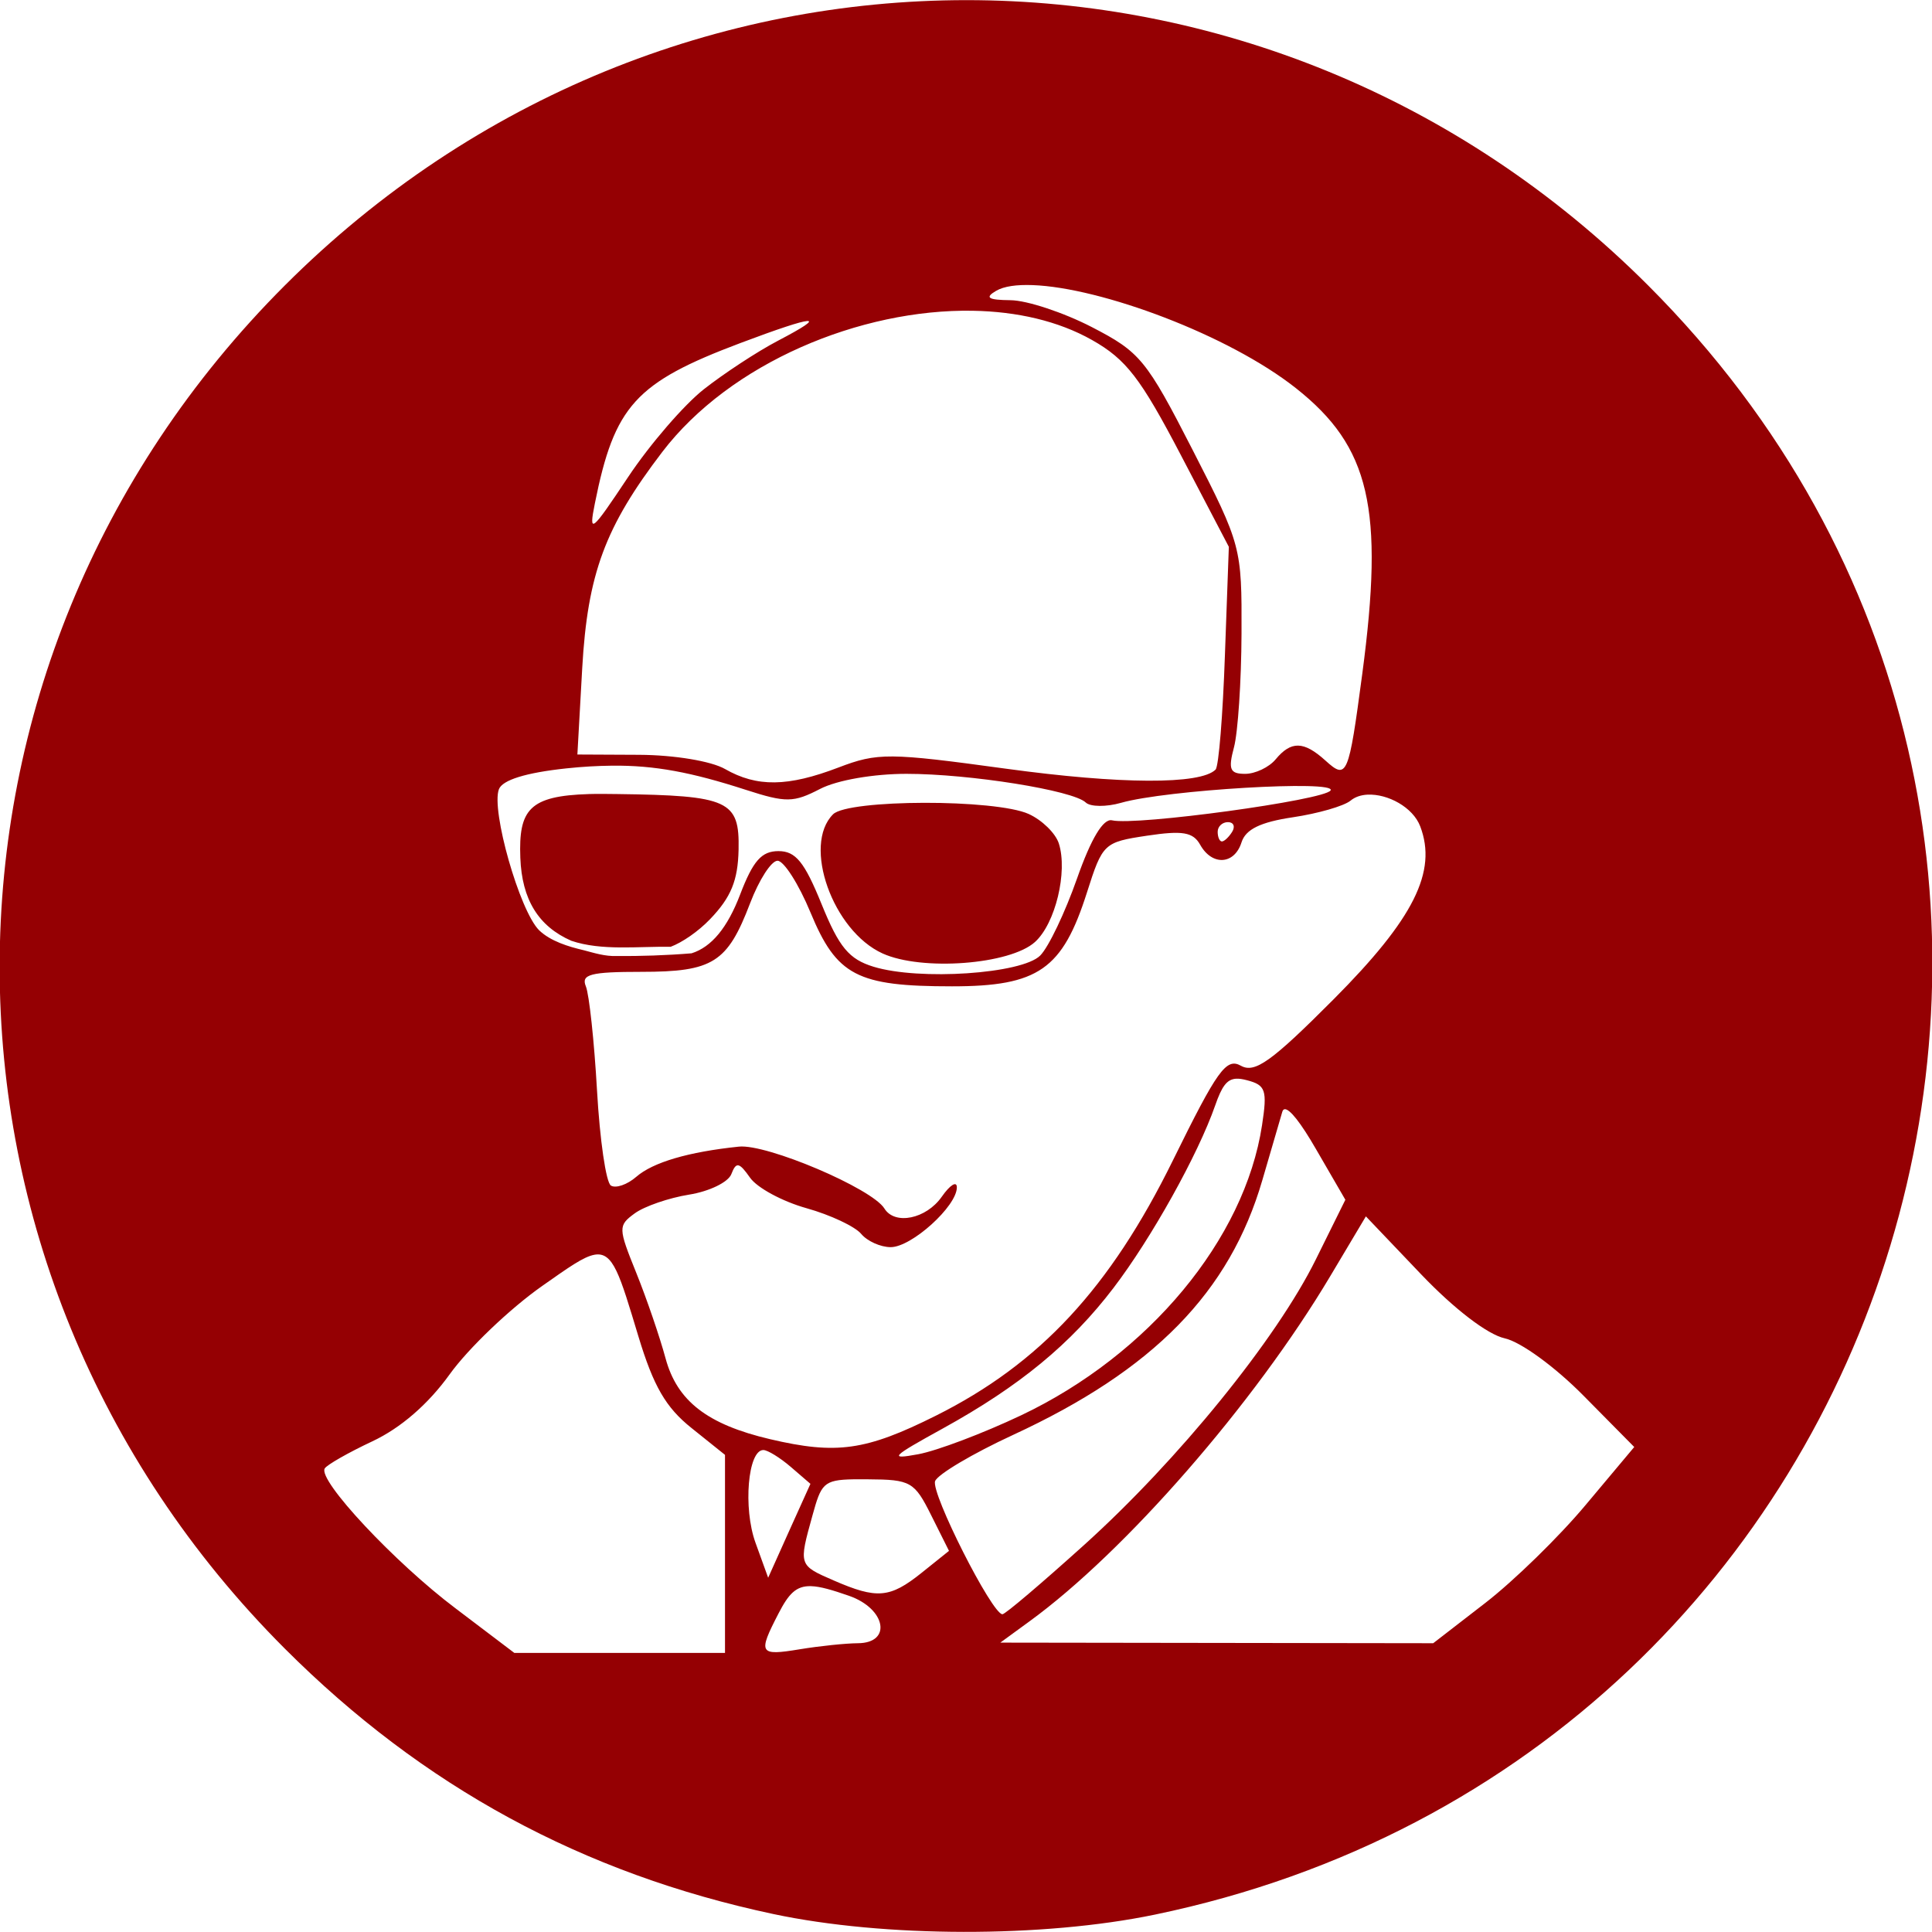 <?xml version="1.0" encoding="UTF-8" standalone="no"?>
<!-- Created with Inkscape (http://www.inkscape.org/) -->

<svg
   xmlns:dc="http://purl.org/dc/elements/1.1/"
   xmlns:cc="http://creativecommons.org/ns#"
   xmlns:rdf="http://www.w3.org/1999/02/22-rdf-syntax-ns#"
   xmlns:svg="http://www.w3.org/2000/svg"
   xmlns="http://www.w3.org/2000/svg"
   xmlns:sodipodi="http://sodipodi.sourceforge.net/DTD/sodipodi-0.dtd"
   xmlns:inkscape="http://www.inkscape.org/namespaces/inkscape"
   width="200"
   height="200"
   id="svg6252"
   version="1.1"
   inkscape:version="0.48.3.1 r9886"
   sodipodi:docname="Nuevo documento 150">
  <defs
     id="defs6254" />
  <sodipodi:namedview
     id="base"
     pagecolor="#ffffff"
     bordercolor="#666666"
     borderopacity="1.0"
     inkscape:pageopacity="0.0"
     inkscape:pageshadow="2"
     inkscape:zoom="1.4"
     inkscape:cx="178.55661"
     inkscape:cy="83.837524"
     inkscape:document-units="px"
     inkscape:current-layer="layer1"
     showgrid="false"
     inkscape:window-width="1366"
     inkscape:window-height="692"
     inkscape:window-x="0"
     inkscape:window-y="24"
     inkscape:window-maximized="1" />
  <g
     inkscape:label="Capa 1"
     inkscape:groupmode="layer"
     id="layer1"
     transform="translate(0,-852.362)">
    <path
       style="fill:#950003;fill-opacity:1"
       d="m 100.052,852.376 c -25.44,0 -50.879,9.848 -70.563,29.531 -39.367,39.367 -39.367,101.758 0,141.125 14.303,14.303 30.85,23.279 50.562,27.469 11.469,2.438 27.902,2.469 39.5,0.062 78.486,-16.284 107.525,-112.194 51.062,-168.656 -19.684,-19.684 -45.123,-29.531 -70.562,-29.531 z m 6.844,29.5 c 7.082,0.256 20.286,5.147 27.281,10.688 7.637,6.048 9.127,12.412 6.844,29.562 -1.413,10.614 -1.575,10.994 -3.812,8.969 -2.244,-2.031 -3.555,-2.054 -5.156,-0.125 -0.685,0.825 -2.113,1.5 -3.156,1.5 -1.581,0 -1.769,-0.458 -1.156,-2.75 0.405,-1.512 0.763,-6.814 0.781,-11.781 0.033,-8.919 -0.021,-9.153 -5.062,-19 -4.788,-9.353 -5.441,-10.139 -10.438,-12.719 -2.929,-1.512 -6.717,-2.765 -8.406,-2.781 -2.347,-0.023 -2.701,-0.266 -1.5,-0.969 0.829,-0.485 2.147,-0.653 3.781,-0.594 z m -6.188,2.656 c 4.555,0.078 8.843,1.051 12.344,3.031 3.539,2.001 5.031,3.96 9.188,11.906 l 4.969,9.5 -0.406,11.219 c -0.215,6.177 -0.637,11.512 -0.969,11.844 -1.566,1.566 -9.846,1.528 -21.688,-0.094 -12.145,-1.664 -13.298,-1.67 -17.344,-0.125 -5.248,2.004 -8.439,2.049 -11.75,0.156 -1.425,-0.815 -5.234,-1.449 -8.875,-1.469 l -6.406,-0.031 0.5,-8.938 c 0.557,-9.774 2.364,-14.625 8.281,-22.375 7.047,-9.229 20.516,-14.825 32.156,-14.625 z m -17.156,1.062 c 0.663,-0.042 -0.328,0.634 -3,2.031 -2.2,1.15 -5.652,3.431 -7.688,5.031 -2.036,1.601 -5.573,5.681 -7.844,9.094 -3.833,5.761 -4.089,5.968 -3.438,2.719 2.025,-10.101 4.193,-12.502 15.062,-16.594 3.921,-1.476 6.244,-2.239 6.906,-2.281 z m -20.219,46.031 c 4.43,-0.051 8.262,0.683 13.875,2.5 4.174,1.351 4.94,1.327 7.688,-0.094 1.767,-0.914 5.546,-1.562 8.938,-1.562 6.548,0 17.254,1.708 18.563,2.969 0.468,0.451 2.123,0.471 3.656,0.031 4.656,-1.335 22.367,-2.381 21.688,-1.281 -0.621,1.006 -20.147,3.674 -22.625,3.094 -0.903,-0.212 -2.16,1.864 -3.625,6.031 -1.23,3.498 -2.937,7.093 -3.812,7.969 -1.894,1.894 -12.512,2.608 -17.25,1.156 -2.541,-0.778 -3.564,-2.007 -5.375,-6.469 -1.776,-4.375 -2.681,-5.5 -4.469,-5.5 -1.744,0 -2.632,1 -3.969,4.5 -1.31,3.43 -2.956,5.429 -5.024,6.079 -2.558,0.214 -5.394,0.303 -7.741,0.28 -1.203,0.051 -2.33,-0.313 -3.416,-0.597 -1.604,-0.375 -3.455,-0.94 -4.632,-2.075 -2.019,-2.019 -4.985,-12.434 -4.156,-14.594 0.367,-0.955 2.774,-1.707 6.969,-2.156 1.702,-0.182 3.242,-0.264 4.719,-0.281 z m -2.375,2.938 c -6.157,0.19 -7.282,1.598 -7.094,6.594 0.162,4.317 1.866,7.098 5.281,8.595 3.143,1.061 6.893,0.565 10.281,0.623 1.196,-0.451 2.844,-1.57 4.094,-2.875 2.161,-2.256 2.871,-3.991 2.938,-7.188 0.106,-5.077 -1.004,-5.599 -12.531,-5.75 -1.095,-0.014 -2.089,-0.027 -2.969,0 z m 80.625,0.062 c 2.07,-0.099 4.682,1.294 5.438,3.281 1.777,4.674 -0.648,9.552 -8.969,17.906 -6.422,6.448 -8.154,7.681 -9.594,6.875 -1.519,-0.85 -2.439,0.447 -7.031,9.781 -6.511,13.235 -13.776,21.057 -24.531,26.438 -7.265,3.634 -10.302,4.055 -17.188,2.437 -6.474,-1.521 -9.615,-3.939 -10.812,-8.375 -0.596,-2.209 -1.957,-6.181 -3.031,-8.844 -1.878,-4.654 -1.891,-4.888 -0.156,-6.156 0.992,-0.726 3.534,-1.603 5.625,-1.938 2.091,-0.334 4.053,-1.285 4.375,-2.125 0.497,-1.295 0.807,-1.238 1.938,0.375 0.733,1.047 3.356,2.46 5.844,3.156 2.488,0.697 5.028,1.9 5.656,2.656 0.628,0.756 2.005,1.375 3.062,1.375 2.157,0 6.844,-4.237 6.844,-6.188 0,-0.697 -0.706,-0.254 -1.562,0.969 -1.613,2.303 -4.856,2.968 -5.938,1.219 -1.284,-2.077 -12.165,-6.707 -15.062,-6.406 -5.238,0.545 -8.899,1.624 -10.625,3.125 -0.928,0.807 -2.116,1.221 -2.625,0.906 -0.509,-0.315 -1.148,-4.742 -1.438,-9.844 -0.289,-5.102 -0.814,-9.956 -1.156,-10.781 -0.515,-1.241 0.489,-1.5 5.75,-1.5 7.414,0 8.904,-0.952 11.25,-7.094 0.929,-2.432 2.195,-4.406 2.844,-4.406 0.649,0 2.185,2.398 3.406,5.344 2.718,6.558 4.815,7.656 14.656,7.656 8.941,0 11.434,-1.758 13.969,-9.719 1.616,-5.077 1.754,-5.205 6.219,-5.875 3.674,-0.551 4.765,-0.375 5.5,0.938 1.234,2.205 3.544,2.074 4.281,-0.25 0.428,-1.348 1.95,-2.093 5.312,-2.594 2.594,-0.386 5.288,-1.159 5.969,-1.719 0.48,-0.395 1.091,-0.592 1.781,-0.625 z m -45.906,0.844 c -4.439,0.011 -8.658,0.408 -9.438,1.188 -3.193,3.193 -0.035,12.063 5.125,14.406 4.067,1.847 13.193,1.155 15.781,-1.188 2.112,-1.911 3.397,-7.262 2.469,-10.188 -0.338,-1.064 -1.735,-2.429 -3.125,-3.062 -1.697,-0.773 -6.373,-1.167 -10.813,-1.156 z m 31.438,2 c 0.582,0 0.777,0.45 0.438,1 -0.34,0.55 -0.82,1 -1.062,1 -0.243,0 -0.438,-0.45 -0.438,-1 0,-0.55 0.48,-1 1.062,-1 z m 0.844,26.562 c 0.321,-0.021 0.681,0.04 1.125,0.156 1.937,0.506 2.119,1.012 1.562,4.656 -1.803,11.812 -11.73,23.762 -24.938,30.031 -3.942,1.871 -8.731,3.676 -10.656,4.031 -3.098,0.572 -2.798,0.282 2.531,-2.656 7.984,-4.402 13.27,-8.77 17.688,-14.563 3.915,-5.133 8.746,-13.785 10.531,-18.906 0.676,-1.939 1.192,-2.688 2.156,-2.75 z m 5.031,3.156 c 0.525,-0.045 1.679,1.426 3.219,4.094 l 3.062,5.281 -3.062,6.188 c -4.075,8.242 -14.235,20.759 -24,29.563 -4.364,3.934 -8.147,7.156 -8.438,7.156 -1.075,0 -7.425,-12.554 -6.969,-13.781 0.26,-0.7 3.898,-2.857 8.063,-4.781 14.562,-6.728 22.434,-14.777 25.812,-26.375 0.892,-3.064 1.825,-6.245 2.062,-7.062 0.05,-0.173 0.129,-0.271 0.25,-0.281 z m 8.406,11.094 5.719,6 c 3.435,3.598 6.885,6.236 8.656,6.625 1.657,0.364 5.21,2.954 8.156,5.938 l 5.25,5.312 -5.031,6 c -2.759,3.302 -7.445,7.871 -10.406,10.156 l -5.375,4.156 -22.406,-0.031 -22.406,-0.031 3,-2.188 c 9.929,-7.221 23.3,-22.562 31.156,-35.75 z m -79.844,3.969 c 1.936,-0.335 2.592,2.022 4.531,8.438 1.565,5.177 2.841,7.378 5.5,9.5 l 3.469,2.781 0,10.25 0,10.25 -10.906,0 -10.906,0 -6.062,-4.594 c -6.295,-4.732 -14.307,-13.295 -13.562,-14.5 0.233,-0.378 2.451,-1.644 4.938,-2.812 2.913,-1.369 5.763,-3.824 8,-6.938 1.909,-2.657 6.224,-6.793 9.594,-9.156 2.644,-1.854 4.245,-3.018 5.406,-3.219 z m 17.469,20.219 c 0.445,0 1.724,0.787 2.844,1.75 l 2.031,1.75 -2.188,4.844 -2.188,4.875 -1.312,-3.625 c -1.298,-3.591 -0.786,-9.594 0.812,-9.594 z m 9.312,3.031 c 0.445,-0.01 0.958,-0 1.531,0 4.414,0.023 4.802,0.25 6.531,3.719 l 1.844,3.688 -2.844,2.281 c -3.279,2.624 -4.615,2.728 -9.094,0.781 -3.642,-1.583 -3.628,-1.562 -2.188,-6.75 0.889,-3.202 1.104,-3.668 4.219,-3.719 z m -4.375,11.062 c 0.944,0.025 2.182,0.388 3.938,1 3.812,1.329 4.472,4.889 0.906,4.906 -1.238,0.01 -3.938,0.284 -6,0.625 -4.218,0.697 -4.361,0.455 -2.219,-3.688 1.047,-2.025 1.801,-2.886 3.375,-2.844 z"
       id="path6291"
       inkscape:connector-curvature="0"
       sodipodi:nodetypes="ssssssssssssssssscsssscccsssscccssssssssssssscssssssssscccccssssscscsssssssssssssssssssssssssssssssssssssssssssssssssssscssssssccccsssssscccsccccccccccsscccccccsssssscscccssssccssssscssssc" />
  </g>
</svg>
